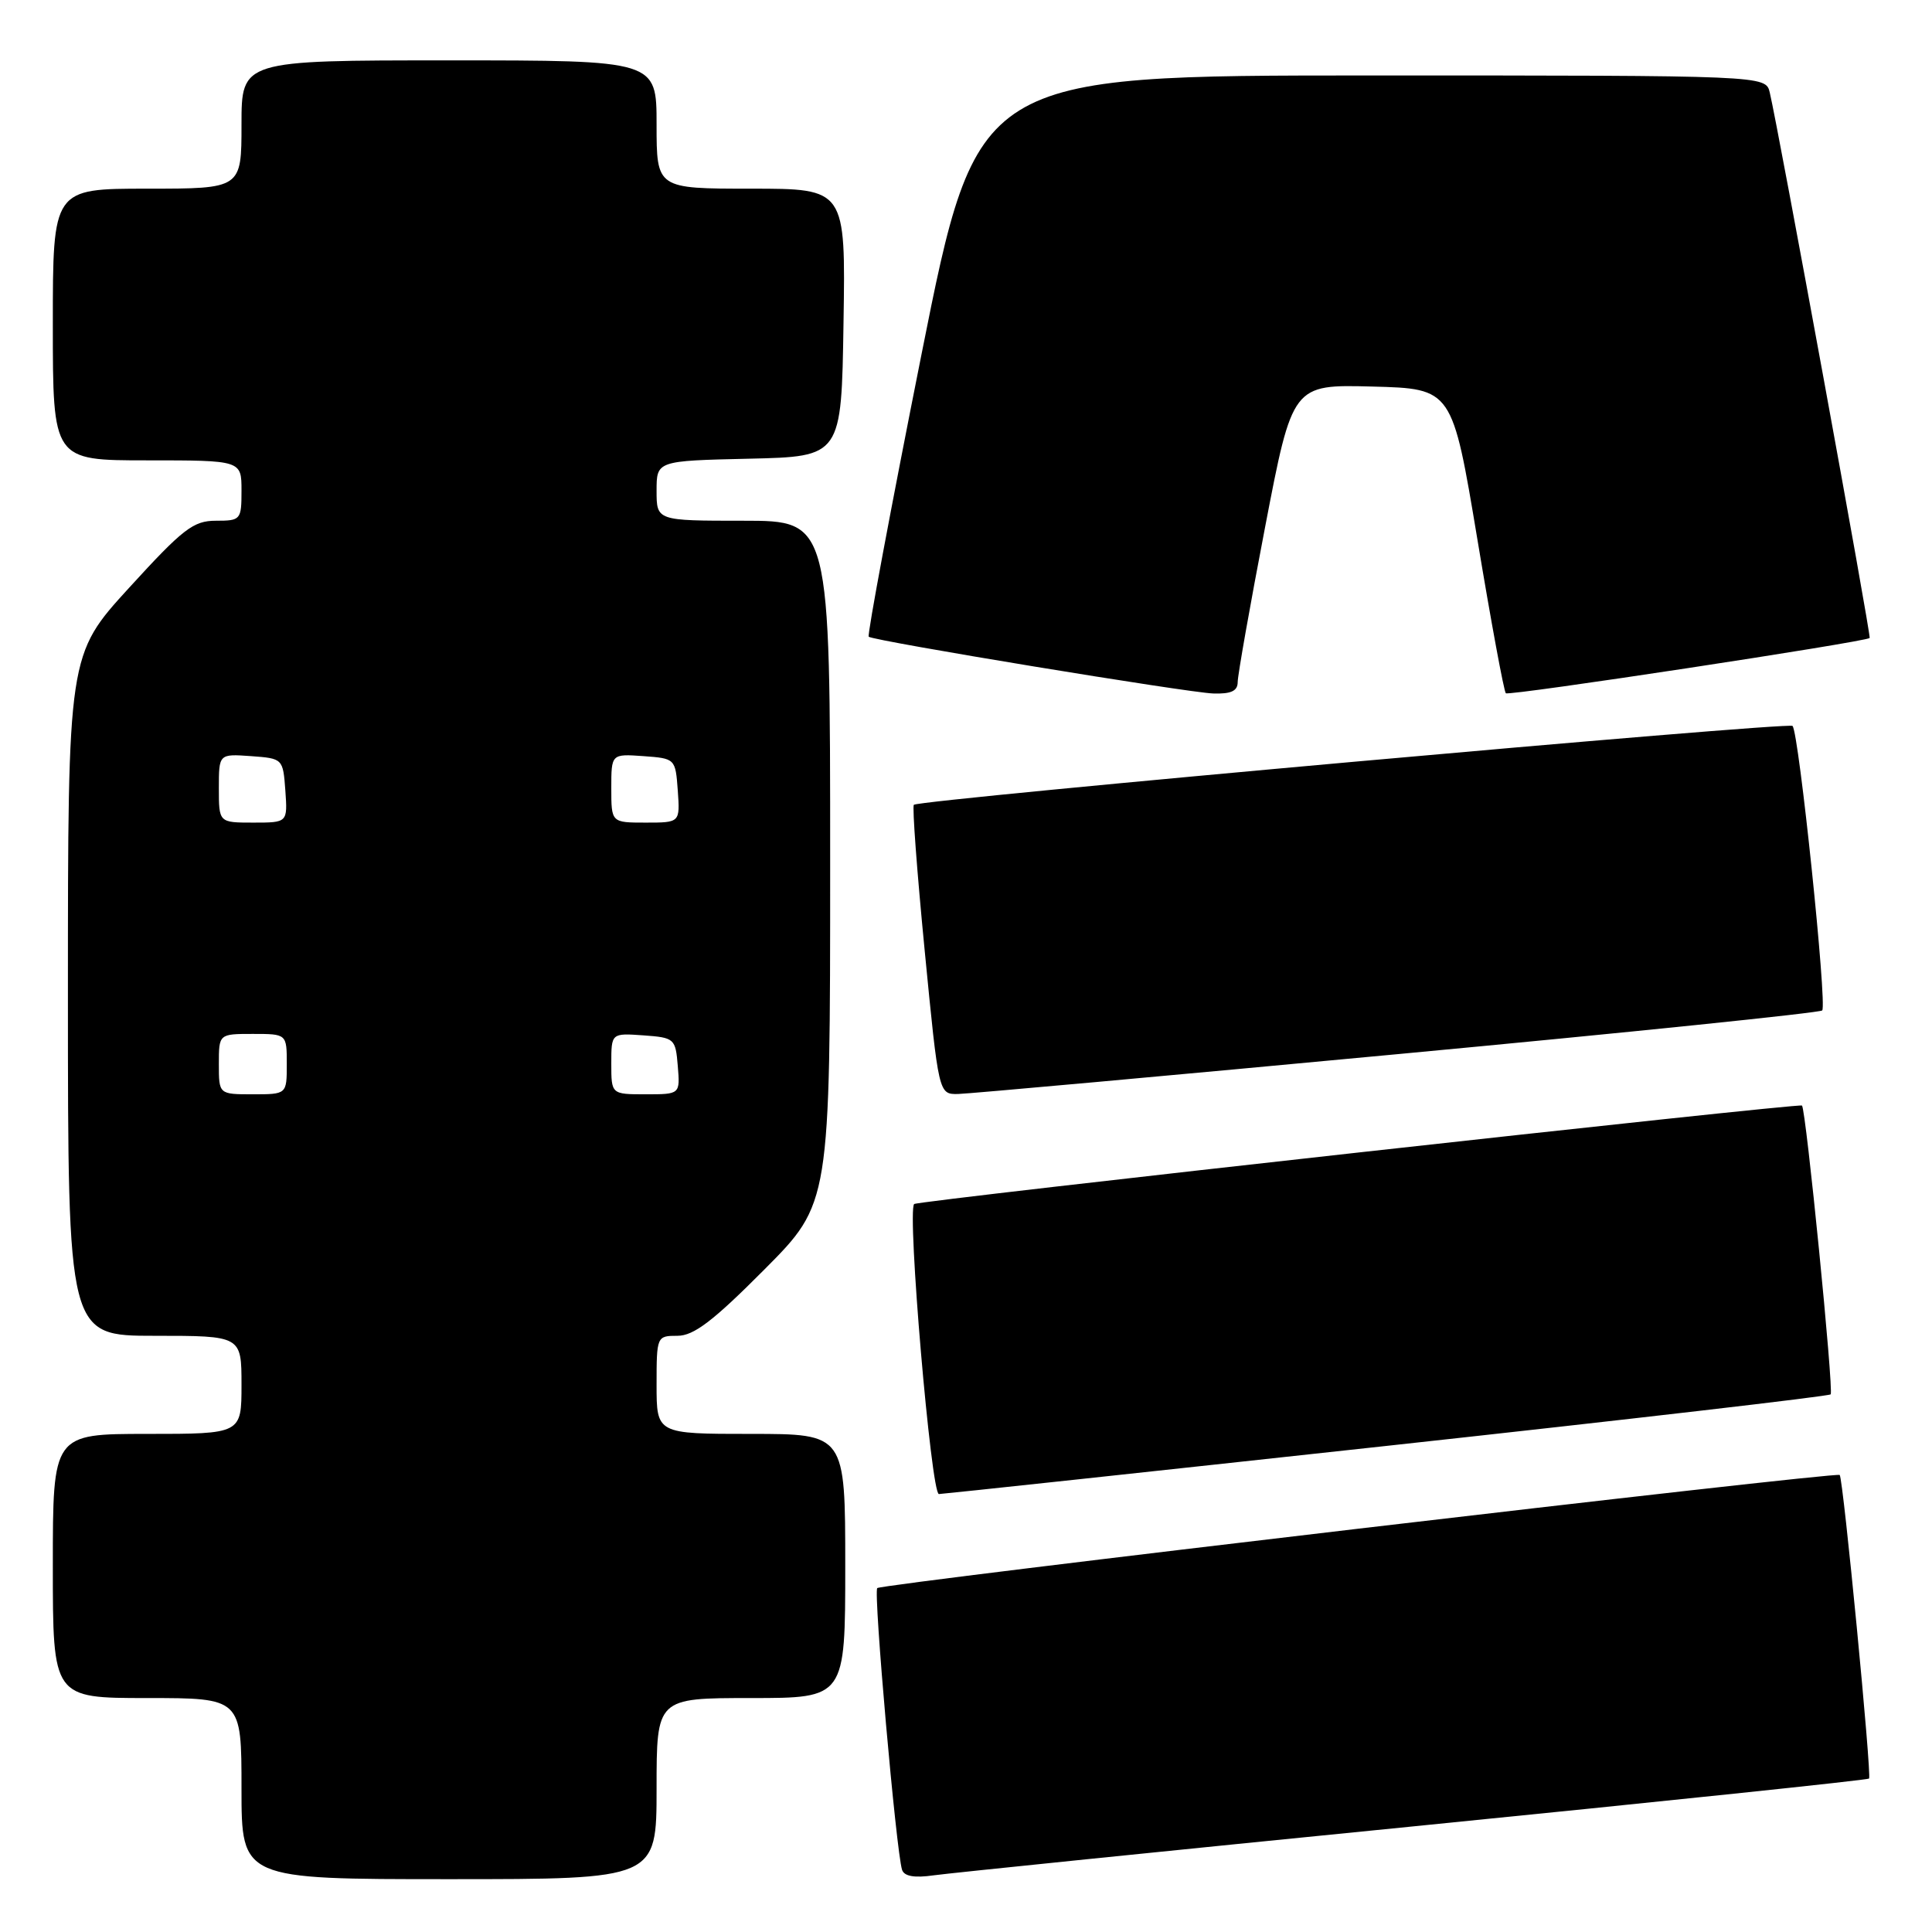 <?xml version="1.0" encoding="UTF-8" standalone="no"?>
<!DOCTYPE svg PUBLIC "-//W3C//DTD SVG 1.1//EN" "http://www.w3.org/Graphics/SVG/1.1/DTD/svg11.dtd" >
<svg xmlns="http://www.w3.org/2000/svg" xmlns:xlink="http://www.w3.org/1999/xlink" version="1.1" viewBox="0 0 256 256">
 <g >
 <path fill="currentColor"
d=" M 87.00 237.00 C 87.00 225.00 87.00 225.00 99.50 225.00 C 112.00 225.00 112.00 225.00 112.00 207.50 C 112.00 190.00 112.00 190.00 99.50 190.00 C 87.00 190.00 87.00 190.00 87.00 183.50 C 87.00 177.06 87.03 177.00 89.77 177.00 C 91.92 177.00 94.49 175.05 101.27 168.23 C 110.00 159.46 110.00 159.46 110.00 114.23 C 110.00 69.00 110.00 69.00 98.50 69.00 C 87.00 69.00 87.00 69.00 87.00 65.03 C 87.00 61.06 87.00 61.06 99.25 60.78 C 111.50 60.50 111.50 60.50 111.77 42.75 C 112.05 25.00 112.05 25.00 99.52 25.00 C 87.00 25.00 87.00 25.00 87.00 16.50 C 87.00 8.00 87.00 8.00 59.50 8.00 C 32.00 8.00 32.00 8.00 32.00 16.50 C 32.00 25.00 32.00 25.00 19.50 25.00 C 7.00 25.00 7.00 25.00 7.00 43.00 C 7.00 61.00 7.00 61.00 19.50 61.00 C 32.00 61.00 32.00 61.00 32.00 65.00 C 32.00 68.88 31.90 69.00 28.61 69.00 C 25.62 69.00 24.26 70.05 17.11 77.88 C 9.00 86.76 9.00 86.76 9.00 131.88 C 9.00 177.00 9.00 177.00 20.50 177.00 C 32.00 177.00 32.00 177.00 32.00 183.50 C 32.00 190.00 32.00 190.00 19.50 190.00 C 7.00 190.00 7.00 190.00 7.00 207.50 C 7.00 225.00 7.00 225.00 19.50 225.00 C 32.00 225.00 32.00 225.00 32.00 237.00 C 32.00 249.00 32.00 249.00 59.50 249.00 C 87.00 249.00 87.00 249.00 87.00 237.00 Z  M 187.41 241.99 C 220.36 238.70 247.47 235.86 247.66 235.67 C 248.04 235.30 244.23 195.89 243.77 195.44 C 243.32 194.99 116.81 209.86 116.24 210.43 C 115.71 210.95 118.75 245.38 119.53 247.77 C 119.82 248.62 121.17 248.86 123.72 248.49 C 125.80 248.20 154.46 245.27 187.41 241.99 Z  M 183.81 191.58 C 215.88 188.08 242.32 185.01 242.57 184.76 C 243.01 184.32 239.29 146.90 238.77 146.49 C 238.32 146.15 121.57 159.09 121.13 159.54 C 120.17 160.49 123.38 198.00 124.41 197.97 C 125.01 197.95 151.74 195.08 183.81 191.58 Z  M 185.19 139.68 C 215.82 136.81 241.13 134.20 241.45 133.89 C 242.13 133.21 238.36 97.02 237.52 96.19 C 236.95 95.62 121.90 105.94 121.09 106.64 C 120.86 106.83 121.51 115.54 122.53 126.00 C 124.38 145.00 124.38 145.00 126.94 144.96 C 128.35 144.93 154.56 142.56 185.19 139.68 Z  M 164.00 90.38 C 164.00 89.49 165.63 80.25 167.63 69.85 C 171.26 50.94 171.26 50.94 181.85 51.22 C 192.43 51.50 192.43 51.50 195.76 71.46 C 197.58 82.43 199.28 91.62 199.53 91.86 C 199.91 92.25 247.04 85.08 247.74 84.54 C 247.97 84.36 235.65 17.10 234.50 12.25 C 233.96 10.00 233.96 10.00 181.71 10.00 C 129.47 10.00 129.47 10.00 122.09 47.02 C 118.03 67.39 114.89 84.19 115.11 84.37 C 115.79 84.93 157.35 91.77 160.75 91.89 C 163.12 91.97 164.00 91.56 164.00 90.38 Z  M 29.00 141.00 C 29.00 137.00 29.00 137.00 33.50 137.00 C 38.00 137.00 38.00 137.00 38.00 141.00 C 38.00 145.00 38.00 145.00 33.50 145.00 C 29.00 145.00 29.00 145.00 29.00 141.00 Z  M 81.00 140.94 C 81.00 136.89 81.00 136.89 85.25 137.19 C 89.38 137.49 89.51 137.61 89.81 141.25 C 90.12 145.00 90.12 145.00 85.56 145.00 C 81.00 145.00 81.00 145.00 81.00 140.94 Z  M 29.00 104.44 C 29.00 99.89 29.00 99.89 33.25 100.19 C 37.48 100.50 37.50 100.52 37.81 104.75 C 38.11 109.00 38.11 109.00 33.56 109.00 C 29.00 109.00 29.00 109.00 29.00 104.44 Z  M 81.00 104.44 C 81.00 99.89 81.00 99.89 85.25 100.19 C 89.48 100.50 89.50 100.52 89.81 104.75 C 90.11 109.00 90.11 109.00 85.56 109.00 C 81.00 109.00 81.00 109.00 81.00 104.44 Z "/>
</g>
</svg>